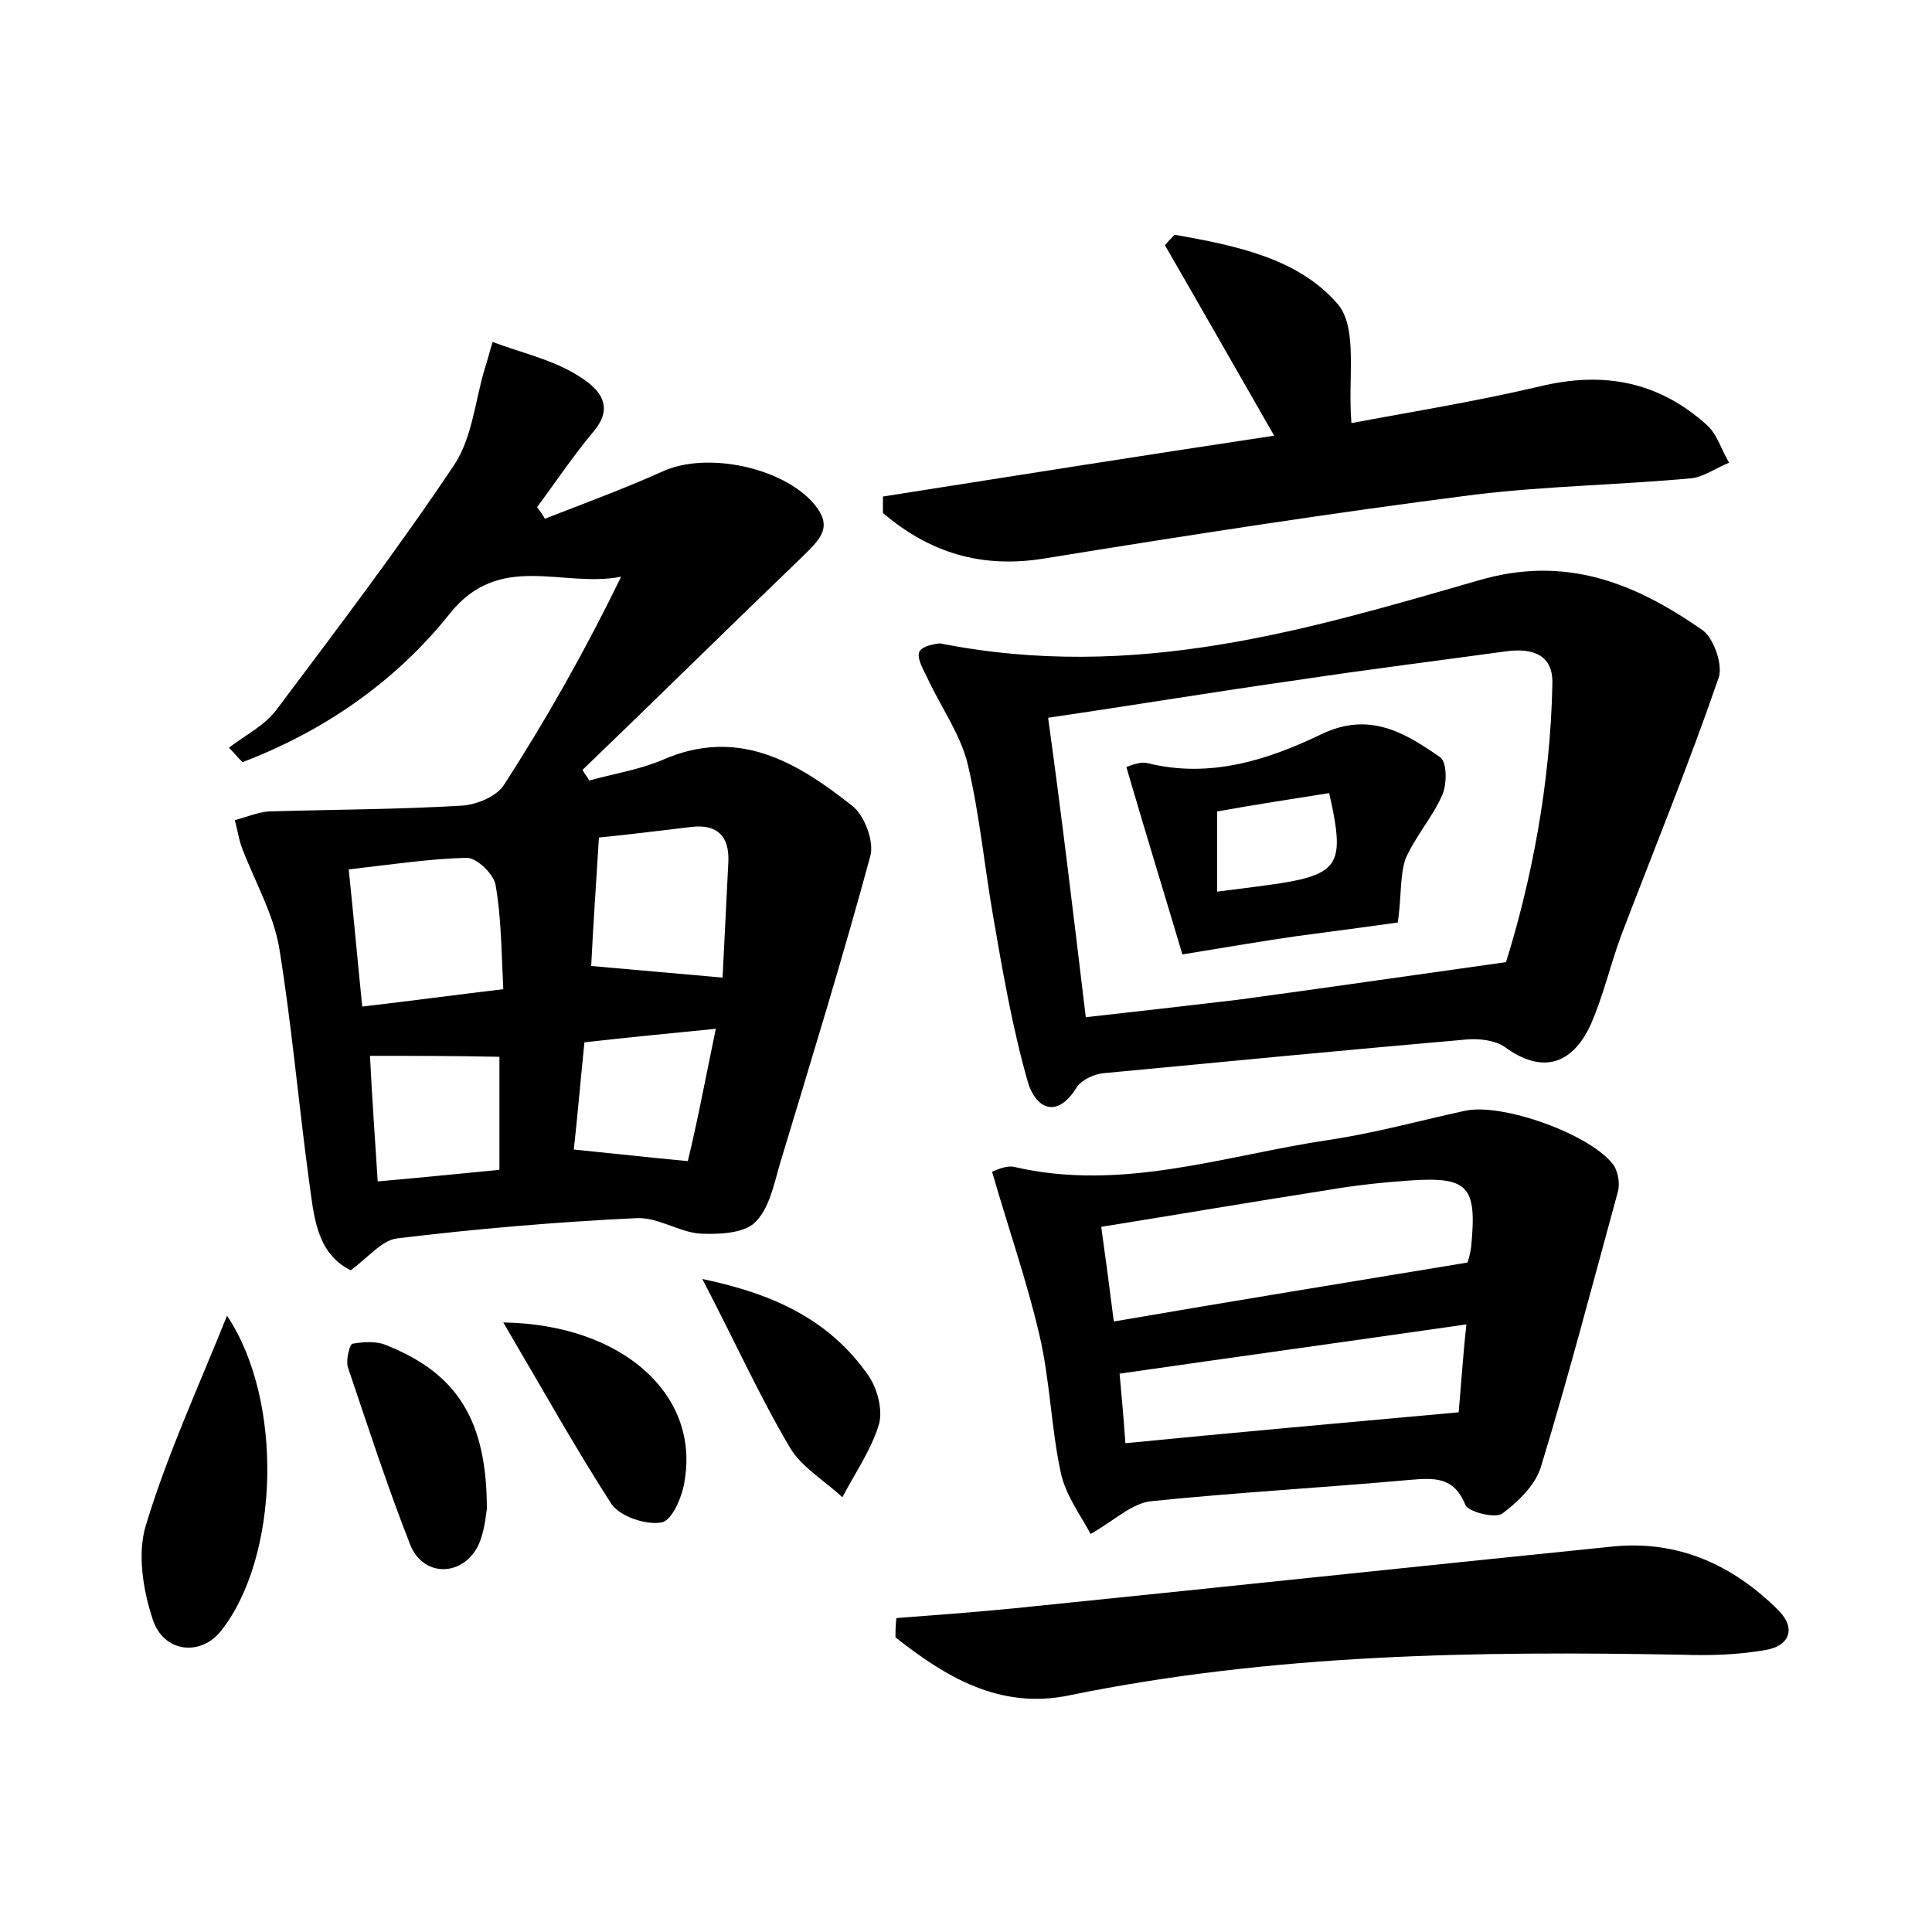 <?xml version="1.0" encoding="utf-8"?>
<!-- Generator: Adobe Illustrator 22.0.0, SVG Export Plug-In . SVG Version: 6.00 Build 0)  -->
<svg version="1.1" id="图层_1" xmlns="http://www.w3.org/2000/svg" xmlns:xlink="http://www.w3.org/1999/xlink" x="0px" y="0px"
	 viewBox="0 0 200 200" style="enable-background:new 0 0 200 200;" xml:space="preserve">
<style type="text/css">
	.st1{fill:#010000;}
	.st4{fill:#fbfafc;}
</style>
<g>
	
	<path d="M36.3,131.5c-3.6-1.8-3.8-5.7-4.3-9.2c-1.1-8.1-1.8-16.2-3.1-24.2c-0.6-3.5-2.5-6.8-3.8-10.2c-0.4-1-0.5-2-0.8-3
		c1.2-0.3,2.3-0.8,3.5-0.9c6.7-0.2,13.3-0.2,20-0.6c1.6-0.1,3.7-1,4.4-2.2c4.4-6.8,8.4-13.9,12.1-21.5c-6.1,1.2-12.6-2.7-17.8,3.9
		c-5.6,7-13,12.1-21.4,15.3c-0.5-0.5-0.9-1-1.4-1.5c1.7-1.3,3.7-2.3,4.9-3.9c6.3-8.4,12.7-16.8,18.5-25.5c1.8-2.8,2.1-6.6,3.1-9.9
		c0.3-0.9,0.5-1.8,0.8-2.7c2.9,1.1,6.1,1.8,8.7,3.4c1.8,1.1,4.2,2.9,1.8,5.8c-2.1,2.5-3.9,5.2-5.9,7.9c0.3,0.4,0.6,0.8,0.8,1.2
		c4.1-1.6,8.2-3.1,12.2-4.9c4.6-2.1,12.5-0.4,15.7,3.4c1.9,2.3,0.7,3.5-1,5.2c-7.7,7.4-15.3,14.9-23,22.3c0.2,0.4,0.5,0.7,0.7,1.1
		c2.5-0.7,5.1-1.1,7.5-2.1c7.9-3.5,14,0.2,19.7,4.7c1.3,1,2.3,3.7,1.9,5.2c-2.9,10.7-6.2,21.4-9.4,32c-0.6,2.1-1.1,4.6-2.6,6
		c-1.2,1.1-3.8,1.2-5.7,1.1c-2.2-0.2-4.3-1.7-6.5-1.6c-8.3,0.4-16.6,1.1-24.8,2.1C39.5,128.4,38.1,130.2,36.3,131.5z M52.1,102.4
		c-0.2-3.9-0.2-7.4-0.8-10.8c-0.2-1.1-1.9-2.8-3-2.8c-3.9,0.1-7.8,0.7-12.2,1.2c0.5,4.8,0.9,9.3,1.4,14.2
		C42.6,103.6,47.1,103,52.1,102.4z M62,86.7c-0.3,4.9-0.6,9.2-0.8,13.3c4.6,0.4,9,0.8,13.6,1.2c0.2-4.1,0.4-8.1,0.6-12
		c0.1-2.6-1.1-3.9-3.8-3.6C68.3,86,65,86.4,62,86.7z M38.3,109.3c0.2,4.1,0.5,8.3,0.8,13c4.5-0.4,8.5-0.8,12.6-1.2
		c0-4.2,0-8.1,0-11.7C47,109.3,42.9,109.3,38.3,109.3z M74.1,106.5c-5,0.5-9.2,0.9-13.6,1.4c-0.4,3.9-0.7,7.5-1.1,11.1
		c4,0.4,7.6,0.8,11.8,1.2C72.2,116.1,73,111.8,74.1,106.5z"/>
	<path d="M97.3,66.6c20.2,4,38-1.4,55.7-6.5c9.1-2.7,16.3,0.3,23.2,5.1c1.2,0.8,2.2,3.7,1.7,5c-3.1,9-6.7,17.8-10.1,26.7
		c-1.1,3-1.8,6.1-3.1,9.1c-2,4.4-5.2,5.1-8.9,2.4c-1-0.7-2.6-0.9-3.9-0.8c-12.6,1.1-25.1,2.3-37.7,3.5c-1,0.1-2.2,0.7-2.7,1.4
		c-2.2,3.6-4.4,2-5.1-0.5c-1.6-5.6-2.6-11.4-3.6-17.2c-0.9-5.2-1.4-10.5-2.6-15.6c-0.7-3-2.6-5.7-4-8.6c-0.5-1.1-1.4-2.5-1-3.2
		C95.7,66.7,97.4,66.6,97.3,66.6z M112.4,105.3c5.4-0.6,10.6-1.2,15.7-1.8c8.9-1.2,17.8-2.5,27.8-3.9c2.6-8.3,4.6-18.4,4.8-28.8
		c0.1-3-2-3.7-4.6-3.4c-7.3,1-14.5,1.9-21.8,3c-8.5,1.2-16.9,2.6-25.8,3.9C109.9,84.4,111.1,94.5,112.4,105.3z"/>
	<path d="M112.9,158.8c-1-1.9-2.6-4-3.1-6.4c-1-4.7-1.1-9.5-2.2-14.2c-1.3-5.6-3.2-11-4.9-16.9c0.3-0.1,1.4-0.7,2.3-0.5
		c11.2,2.6,21.8-1.2,32.6-2.8c4.7-0.7,9.4-2,14-3c3.9-0.9,13.3,2.5,15.5,5.7c0.4,0.7,0.6,1.8,0.4,2.6c-2.6,9.5-5.1,19.1-8,28.6
		c-0.6,1.9-2.4,3.6-4,4.8c-0.8,0.5-3.5-0.2-3.8-0.9c-1.2-3-3.3-2.8-5.8-2.6c-8.9,0.8-17.9,1.3-26.7,2.2
		C117.2,155.6,115.5,157.3,112.9,158.8z M151.9,130.7c0,0.1,0.3-0.8,0.4-1.7c0.6-6.2-0.3-7.2-6.3-6.8c-2.9,0.2-5.7,0.5-8.6,1
		c-7.7,1.2-15.3,2.5-23.4,3.8c0.5,3.6,0.9,6.6,1.3,9.8C127.5,134.7,139.2,132.8,151.9,130.7z M151,146.2c0.2-2.1,0.4-5.4,0.8-9.1
		c-12.5,1.8-24.1,3.4-35.9,5.1c0.2,2.2,0.4,4.4,0.6,7.2C127.7,148.3,138.9,147.3,151,146.2z"/>
	<path d="M91.4,51.4c13.3-2.1,26.6-4.2,40.5-6.3c-3.9-6.8-7.6-13.3-11.3-19.7c0.3-0.4,0.6-0.7,1-1.1c6.2,1.1,12.8,2.4,16.9,7.2
		c2.1,2.5,1,7.7,1.4,12.3c5.8-1.1,12.7-2.2,19.5-3.8c6.6-1.6,12.3-0.5,17.3,4c1.1,1,1.5,2.6,2.3,3.9c-1.3,0.5-2.5,1.4-3.8,1.6
		c-7.5,0.7-15,0.8-22.5,1.7c-14.9,1.9-29.7,4.2-44.5,6.6c-6.6,1.1-12-0.6-16.8-4.7C91.4,52.4,91.4,51.9,91.4,51.4z"/>
	<path d="M92.8,167.5c4-0.3,8-0.6,12.1-1c20.7-2.1,41.3-4.3,62-6.4c6.8-0.7,12.5,1.9,17.2,6.6c1.9,1.9,1.1,3.7-1.3,4.1
		c-2.8,0.5-5.7,0.6-8.6,0.5c-21.3-0.4-42.5-0.1-63.5,4.2c-7.2,1.5-12.8-1.9-18-6C92.7,168.9,92.7,168.2,92.8,167.5z"/>
	<path d="M23.5,136.2c5.9,8.8,5.4,25-0.6,32.6c-2.1,2.7-6,2.3-7.1-1.2c-1-3-1.6-6.8-0.7-9.7C17.3,150.6,20.5,143.7,23.5,136.2z"/>
	<path d="M52.1,136.9c12.3,0.2,20.2,7.4,18.8,16.2c-0.2,1.7-1.3,4.3-2.4,4.5c-1.6,0.3-4.3-0.6-5.2-1.9
		C59.5,149.8,56.1,143.7,52.1,136.9z"/>
	<path d="M50.4,156.2c-0.1,0.5-0.2,2.3-0.9,3.8c-1.6,3.2-5.6,3.3-7,0c-2.4-6.1-4.4-12.3-6.5-18.5c-0.2-0.7,0.2-2.4,0.5-2.4
		c1.2-0.2,2.5-0.3,3.6,0.2C47.3,142.2,50.4,147,50.4,156.2z"/>
	<path d="M72.7,132.4c7.7,1.6,13.3,4.4,17.2,10c0.9,1.3,1.5,3.5,1.1,5c-0.8,2.7-2.5,5.1-3.8,7.6c-1.8-1.7-4.2-3.1-5.4-5.1
		C78.6,144.5,76.1,138.9,72.7,132.4z"/>
	
	
	
	
	
	
	
	<path d="M144.7,95.5c-2.9,0.4-6.6,0.9-10.4,1.4c-3.5,0.5-7,1.1-11.9,1.9c-1.6-5.4-3.7-12.2-5.8-19.4c0.3-0.1,1.4-0.6,2.2-0.4
		c6.4,1.6,12.4-0.3,18-3c5-2.4,8.7-0.1,12.3,2.4c0.7,0.5,0.7,2.8,0.2,3.9c-1,2.3-2.8,4.3-3.8,6.6C144.9,90.7,145.1,92.7,144.7,95.5z
		 M126,92.3c12.5-1.6,13.6-1.2,11.6-10.2c-3.8,0.6-7.7,1.2-11.6,1.9C126,86.9,126,89.4,126,92.3z"/>
	
</g>
</svg>
